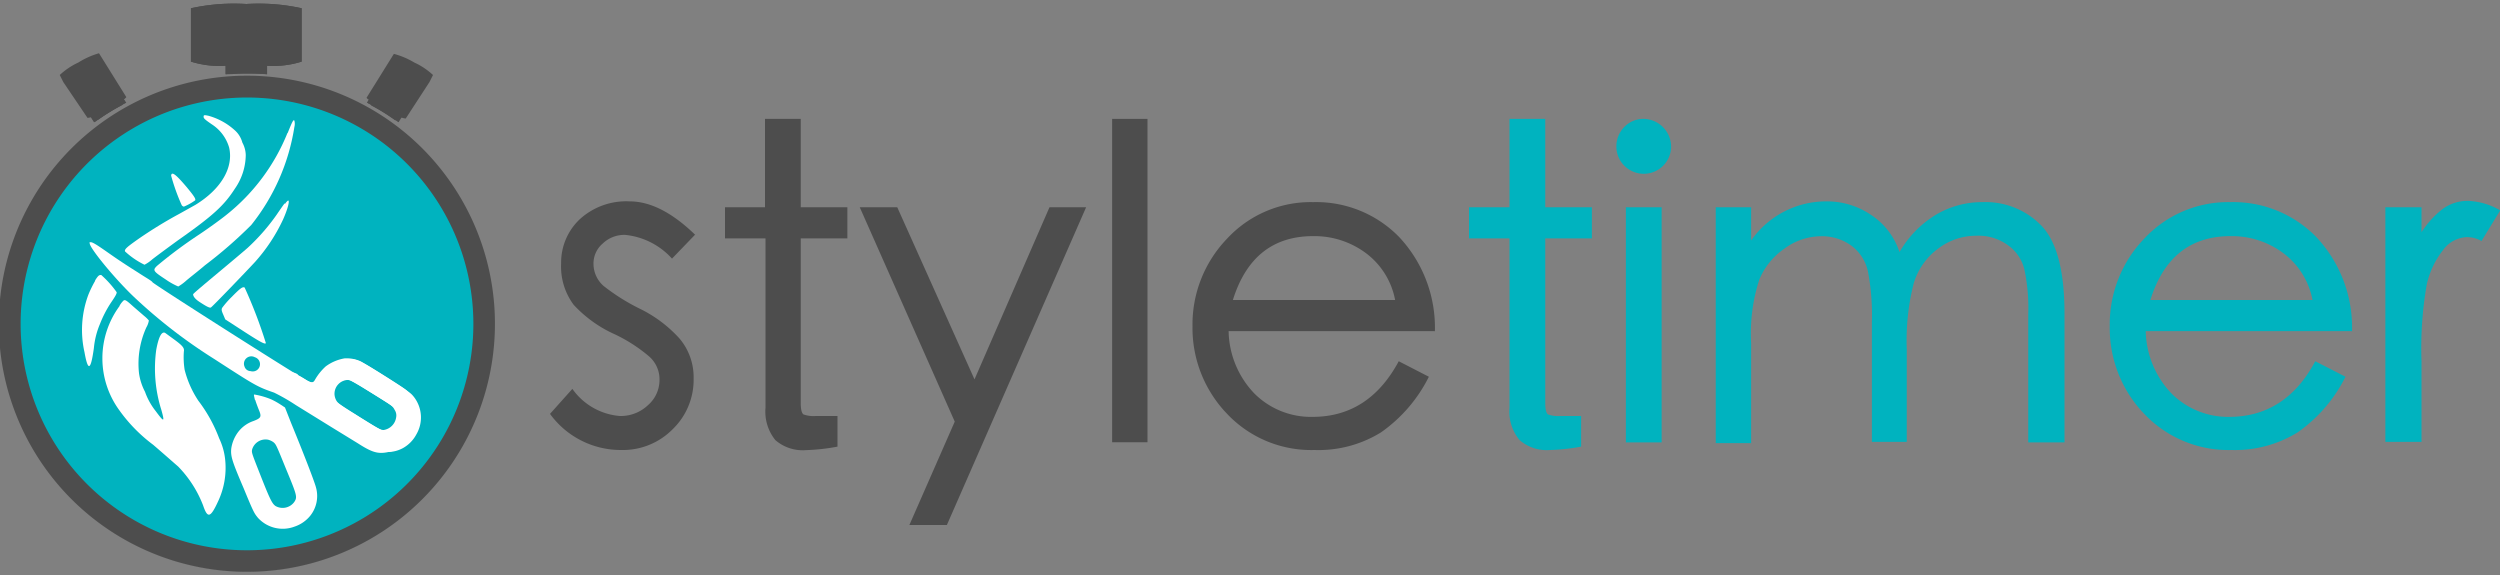 <svg id="Layer_1" data-name="Layer 1" xmlns="http://www.w3.org/2000/svg" viewBox="0 0 200 46"><rect x="0" y="0" width="200" height="46" fill="#808080" stroke="none"/><defs><style>.cls-1{fill:#fff;}.cls-2{fill:#333;}.cls-3,.cls-4{fill:#4d4d4d;}.cls-4{fill-rule:evenodd;}.cls-5{fill:none;stroke:#4d4d4d;stroke-width:0.25px;}.cls-6{fill:#00b3bf;}</style></defs><title>Artboard 2</title><path class="cls-1" d="M39.43,25.91A19.72,19.72,0,1,1,19.71,6.2,19.71,19.71,0,0,1,39.43,25.91"/><path class="cls-1" d="M35.64,25.91A15.93,15.93,0,1,1,19.71,10,15.93,15.93,0,0,1,35.64,25.91"/><path class="cls-1" d="M39.47,26A19.72,19.72,0,1,1,19.75,6.25,19.72,19.72,0,0,1,39.47,26"/><path class="cls-1" d="M19.85,11.85a.3.3,0,0,1-.3-.31v-5a.3.3,0,1,1,.59,0v5a.3.3,0,0,1-.29.31"/><path class="cls-1" d="M19.85,45.29a.3.3,0,0,1-.3-.32v-5a.3.3,0,1,1,.59,0v5a.3.3,0,0,1-.29.32"/><path class="cls-1" d="M39,26.15H33.91c-.17,0-.31-.26-.31-.44s.14-.44.31-.44H39c.17,0,.31.27.31.44s-.14.44-.31.44"/><path class="cls-1" d="M5.52,26.15h-5c-.17,0-.31-.26-.31-.44s.14-.44.31-.44H5.52c.18,0,.32.27.32.44s-.14.44-.32.44"/><path class="cls-1" d="M11.73,13.15a.33.33,0,0,1-.28-.15l-2-3.28A.31.31,0,0,1,10,9.39l2,3.28a.32.32,0,0,1-.1.44.32.32,0,0,1-.16,0"/><path class="cls-1" d="M30,42.59a.31.31,0,0,1-.27-.15l-2-3.28a.31.31,0,0,1,.1-.43.32.32,0,0,1,.44.1l2,3.28a.31.31,0,0,1-.11.43.25.25,0,0,1-.16.05"/><path class="cls-1" d="M32.9,18.13a.32.32,0,0,1-.27-.15.31.31,0,0,1,.11-.43l3.27-2a.32.32,0,1,1,.34.54l-3.28,2a.35.35,0,0,1-.17,0"/><path class="cls-1" d="M3.46,36.36a.32.32,0,0,1-.27-.15.31.31,0,0,1,.11-.43l3.28-2a.3.3,0,0,1,.43.1.31.31,0,0,1-.1.43l-3.28,2a.26.26,0,0,1-.17,0"/><path class="cls-1" d="M6.39,18.73a.34.34,0,0,1-.16,0L2.87,16.81a.31.31,0,0,1-.12-.43.32.32,0,0,1,.43-.12l3.37,1.88a.33.33,0,0,1,.12.43.31.31,0,0,1-.28.16"/><path class="cls-1" d="M36.62,35.61a.28.28,0,0,1-.15,0L33.1,33.69a.31.31,0,0,1-.12-.43.32.32,0,0,1,.43-.12L36.77,35a.32.32,0,0,1,.13.43.31.31,0,0,1-.28.16"/><path class="cls-1" d="M27.32,12.8a.28.28,0,0,1-.15,0,.32.32,0,0,1-.13-.43L28.93,9a.32.32,0,0,1,.43-.12.32.32,0,0,1,.12.43L27.6,12.64a.33.33,0,0,1-.28.16"/><path class="cls-1" d="M10.44,43a.28.28,0,0,1-.15,0,.32.32,0,0,1-.13-.43l1.89-3.36a.31.31,0,0,1,.43-.13.32.32,0,0,1,.12.43l-1.88,3.37a.33.33,0,0,1-.28.16"/><path class="cls-1" d="M16.81,10.94a.12.12,0,0,1-.11-.09L16,7.07A.1.1,0,0,1,16,7a.09.09,0,0,1,.12.08l.76,3.78a.12.12,0,0,1-.08.13h0"/><path class="cls-1" d="M23.59,44.89a.1.1,0,0,1-.1-.09L22.73,41a.1.1,0,0,1,.09-.12.1.1,0,0,1,.12.08l.76,3.78a.11.11,0,0,1-.09.13h0"/><path class="cls-1" d="M34.91,23a.12.12,0,0,1-.11-.09.11.11,0,0,1,.09-.12L38.67,22a.11.11,0,0,1,.12.08.1.1,0,0,1-.08.13L34.93,23h0"/><path class="cls-1" d="M1,29.79a.1.1,0,0,1-.11-.08.12.12,0,0,1,.08-.13l3.79-.75a.1.1,0,0,1,.12.08.1.1,0,0,1-.08.12L1,29.79H1"/><path class="cls-1" d="M15.36,11.3a.11.11,0,0,1-.1-.08L14.14,7.53a.1.1,0,0,1,.07-.13.11.11,0,0,1,.13.07l1.12,3.69a.09.09,0,0,1-.07.13h0"/><path class="cls-1" d="M25.4,44.43a.09.09,0,0,1-.1-.07l-1.12-3.69a.1.1,0,0,1,.07-.13.1.1,0,0,1,.13.07L25.5,44.3c0,.06,0,.12-.07.13h0"/><path class="cls-1" d="M34.54,21.56a.12.12,0,0,1-.1-.07.11.11,0,0,1,.07-.13l3.69-1.12a.11.11,0,0,1,.14.07.12.12,0,0,1-.07.13l-3.69,1.12h0"/><path class="cls-1" d="M1.41,31.6a.1.1,0,0,1-.1-.07.09.09,0,0,1,.07-.13l3.69-1.12a.1.1,0,0,1,.13.07.11.11,0,0,1-.07.13L1.44,31.6h0"/><path class="cls-1" d="M18.31,10.55c-.06,0-.1,0-.11,0l-.38-3.8c0-.06,0-.09.1-.1a.13.13,0,0,1,.12.11l.37,3.77c0,.05,0,0-.09,0h0"/><path class="cls-1" d="M21.71,45.17a.11.11,0,0,1-.1-.09l-.38-3.85s0-.1.09-.11a.11.11,0,0,1,.12.1l.38,3.83a.12.12,0,0,1-.09.12h0"/><path class="cls-1" d="M35.13,24.39c-.06,0-.1,0-.11,0s0-.08.1-.08L39,23.9a.12.12,0,0,1,.11.11c0,.06,0,0-.09.06l-3.84.32h0"/><path class="cls-1" d="M.67,27.91a.1.1,0,0,1-.1-.09.09.09,0,0,1,.09-.11l3.84-.39a.11.11,0,0,1,0,.22l-3.84.37h0"/><path class="cls-1" d="M12.71,12.38a.11.11,0,0,1-.1-.06L10.83,8.9a.11.11,0,0,1,.05-.14.11.11,0,0,1,.14.05l1.78,3.42a.1.1,0,0,1,0,.14h0"/><path class="cls-1" d="M28.72,43.08a.12.12,0,0,1-.1,0l-1.78-3.42a.11.11,0,0,1,.05-.15.11.11,0,0,1,.14,0l1.78,3.42a.1.1,0,0,1,0,.14h-.05"/><path class="cls-1" d="M33.46,18.91a.1.1,0,0,1-.09-.06.1.1,0,0,1,0-.14l3.42-1.78A.11.11,0,0,1,37,17a.12.12,0,0,1,0,.15L33.51,18.9h0"/><path class="cls-1" d="M2.76,34.92a.09.09,0,0,1-.09-.06.1.1,0,0,1,0-.14l3.42-1.78a.1.1,0,0,1,.14,0,.1.1,0,0,1,0,.14L2.81,34.91H2.76"/><path class="cls-1" d="M14,11.79a.11.11,0,0,1-.1-.06L12.42,8.16A.1.1,0,0,1,12.48,8a.1.1,0,0,1,.13.06l1.47,3.56a.11.11,0,0,1-.06.14h0"/><path class="cls-1" d="M27.13,43.82a.09.09,0,0,1-.1-.07l-1.46-3.56a.1.1,0,0,1,.05-.14.11.11,0,0,1,.14.06l1.46,3.57a.1.1,0,0,1,0,.13h0"/><path class="cls-1" d="M34.05,20.18a.1.1,0,0,1,0-.2l3.57-1.47a.12.12,0,0,1,.14.06.1.1,0,0,1-.06.14l-3.57,1.46h0"/><path class="cls-1" d="M2,33.33a.1.1,0,0,1-.09-.07A.09.09,0,0,1,2,33.13l3.57-1.47a.11.11,0,0,1,.14.06.12.12,0,0,1-.06.14L2.06,33.32H2"/><path class="cls-1" d="M25.19,11.6h0a.11.11,0,0,1-.06-.14l1.35-3.61a.1.1,0,0,1,.13-.06.1.1,0,0,1,.07.13l-1.35,3.62a.11.11,0,0,1-.1.06"/><path class="cls-1" d="M13.11,44.05h0a.1.1,0,0,1-.06-.14l1.35-3.61a.1.1,0,0,1,.13-.07.12.12,0,0,1,.06.14L13.2,44a.09.09,0,0,1-.09.07"/><path class="cls-1" d="M37.85,32.74h0L34.2,31.38a.1.1,0,0,1-.06-.13.1.1,0,0,1,.13-.06l3.62,1.34a.11.11,0,0,1,.06.14.11.11,0,0,1-.1.07"/><path class="cls-1" d="M5.4,20.65h0L1.75,19.3a.11.11,0,1,1,.08-.2l3.61,1.35a.1.1,0,0,1,.06.13.09.09,0,0,1-.1.07"/><path class="cls-1" d="M23.77,11.15h0a.1.1,0,0,1-.07-.13l1-3.73a.1.1,0,1,1,.2.06l-1,3.73a.09.09,0,0,1-.1.07"/><path class="cls-1" d="M14.88,44.62h0a.11.11,0,0,1-.08-.13l1-3.73a.1.1,0,0,1,.13-.07.1.1,0,0,1,.08.12l-1,3.73a.1.1,0,0,1-.1.08"/><path class="cls-1" d="M38.42,31h0l-3.73-1a.11.11,0,0,1-.07-.13.11.11,0,0,1,.13-.08l3.72,1a.1.1,0,0,1,.08.12.11.11,0,0,1-.1.08"/><path class="cls-1" d="M5,22.07h0l-3.72-1A.11.11,0,0,1,1.12,21a.1.1,0,0,1,.13-.07l3.73,1a.09.09,0,0,1,.07.12.1.1,0,0,1-.1.08"/><path class="cls-1" d="M26.31,12.08l0,0a.1.1,0,0,1-.05-.13l1.63-3.5a.1.1,0,0,1,.14,0,.11.11,0,0,1,.05.14L26.41,12a.13.13,0,0,1-.1.06"/><path class="cls-1" d="M11.7,43.46h0a.12.12,0,0,1-.06-.15l1.63-3.49a.11.11,0,0,1,.14,0,.1.1,0,0,1,.05.14l-1.62,3.5a.12.12,0,0,1-.1.05"/><path class="cls-1" d="M37.26,34.14h0l-3.5-1.62a.11.11,0,0,1,0-.14.1.1,0,0,1,.14,0l3.5,1.62a.11.11,0,0,1,0,.14.11.11,0,0,1-.1.06"/><path class="cls-1" d="M5.88,19.53h0l-3.5-1.63a.11.11,0,0,1-.05-.14.11.11,0,0,1,.14-.05l3.5,1.63a.11.11,0,0,1,0,.14.1.1,0,0,1-.09.06"/><path class="cls-1" d="M21,10.55h0c-.06,0-.1,0-.1-.05l.28-3.81a.09.09,0,0,1,.11-.08.11.11,0,0,1,.1.12l-.28,3.79c0,.05-.05,0-.1,0"/><path class="cls-1" d="M18.42,45h0c-.06,0-.1.06-.1,0l.28-3.79c0-.06.06-.08.12-.07s.09.07.09.12L18.52,45c0,.06-.05,0-.1,0"/><path class="cls-1" d="M39,27.62h0l-3.84-.37c-.06,0-.1-.11-.1-.17a.13.13,0,0,1,.11-.12l3.85.27c.06,0,.1.14.1.2s-.06.19-.11.19"/><path class="cls-1" d="M4.48,25h0L.62,24.65a.12.12,0,0,1-.09-.13.1.1,0,0,1,.11-.1l3.85.27a.15.15,0,0,1,.09.15c0,.05,0,.13-.1.13"/><path class="cls-1" d="M22.34,10.85h0a.13.13,0,0,1-.09-.13l.64-3.8A.1.1,0,0,1,23,6.83a.1.1,0,0,1,.08.12l-.63,3.81a.11.11,0,0,1-.1.09"/><path class="cls-1" d="M16.67,45h0a.1.1,0,0,1-.09-.12l.63-3.81a.11.11,0,0,1,.21,0l-.63,3.8a.11.11,0,0,1-.11.1"/><path class="cls-1" d="M38.81,29.17h0L35,28.54a.11.11,0,0,1-.09-.12.11.11,0,0,1,.13-.09l3.8.63a.11.11,0,0,1,.09.12.12.12,0,0,1-.1.09"/><path class="cls-1" d="M4.65,23.51h0L.82,22.87a.12.12,0,0,1-.09-.12.1.1,0,0,1,.13-.08l3.8.62a.12.12,0,0,1,.09.13.11.11,0,0,1-.1.09"/><path class="cls-2" d="M31.41,15.9a.11.11,0,0,1-.08,0,.1.1,0,0,1,0-.15l2.91-2.54a.09.09,0,0,1,.14,0,.1.1,0,0,1,0,.15l-2.9,2.54-.07,0"/><path class="cls-1" d="M5.33,38.68a.12.12,0,0,1-.08,0,.1.1,0,0,1,0-.14L8.16,36a.11.11,0,1,1,.14.16L5.4,38.65l-.07,0"/><path class="cls-1" d="M32.48,40.52a.12.12,0,0,1-.08,0l-2.54-2.91a.1.1,0,0,1,0-.14.11.11,0,0,1,.15,0l2.54,2.91a.12.12,0,0,1,0,.15l-.07,0"/><path class="cls-1" d="M9.7,14.43a.11.11,0,0,1-.08,0L7.09,11.49a.1.1,0,0,1,0-.15.1.1,0,0,1,.14,0l2.54,2.9a.1.1,0,0,1,0,.15l-.07,0"/><path class="cls-1" d="M30.37,14.83l-.07,0a.11.11,0,0,1,0-.15l2.64-2.81a.11.11,0,0,1,.15,0,.1.1,0,0,1,0,.15L30.45,14.8a.11.11,0,0,1-.08,0"/><path class="cls-1" d="M6.62,40l-.07,0a.11.11,0,0,1,0-.15L9.19,37a.1.1,0,0,1,.15,0,.11.11,0,0,1,0,.15L6.7,40a.11.11,0,0,1-.08,0"/><path class="cls-1" d="M33.82,39.22l-.07,0-2.81-2.64a.11.11,0,0,1,0-.15.1.1,0,0,1,.14,0L33.89,39a.11.11,0,0,1,0,.15.11.11,0,0,1-.08,0"/><path class="cls-1" d="M8.63,15.47l-.07,0L5.75,12.8a.1.1,0,0,1,0-.15.09.09,0,0,1,.14,0L8.7,15.29a.11.11,0,0,1,0,.15.13.13,0,0,1-.08,0"/><path class="cls-1" d="M32.24,16.94a.11.11,0,0,1-.09,0,.11.11,0,0,1,0-.15l3.11-2.28a.11.11,0,0,1,.15,0,.1.1,0,0,1,0,.14L32.3,16.92l-.06,0"/><path class="cls-1" d="M4.29,37.38a.12.12,0,0,1-.08,0,.1.1,0,0,1,0-.15l3.11-2.28a.12.12,0,0,1,.15,0,.11.11,0,0,1,0,.15L4.35,37.36l-.06,0"/><path class="cls-1" d="M31.18,41.55a.1.1,0,0,1-.09,0L28.82,38.4a.1.1,0,0,1,0-.15.11.11,0,0,1,.15,0l2.27,3.11a.1.1,0,0,1,0,.15l-.06,0"/><path class="cls-1" d="M10.74,13.6a.09.09,0,0,1-.08,0L8.38,10.45a.12.12,0,0,1,0-.15.12.12,0,0,1,.15,0l2.28,3.12a.11.11,0,0,1,0,.15h-.06"/><path class="cls-1" d="M28.25,13.15l-.06,0a.1.1,0,0,1,0-.14l2.11-3.23a.11.11,0,0,1,.18.11L28.33,13.1a.1.1,0,0,1-.08.05"/><path class="cls-1" d="M9.28,42.12l0,0a.1.1,0,0,1,0-.14l2.12-3.23a.1.1,0,0,1,.14,0,.1.1,0,0,1,0,.14L9.37,42.07a.11.11,0,0,1-.09,0"/><path class="cls-1" d="M35.92,36.56l-.06,0-3.23-2.11a.11.11,0,0,1,0-.14.11.11,0,0,1,.15,0L36,36.37a.1.1,0,0,1,0,.14.11.11,0,0,1-.09.05"/><path class="cls-1" d="M7,17.59H6.89L3.67,15.46a.09.09,0,0,1,0-.14.1.1,0,0,1,.14,0L7,17.4a.11.11,0,0,1,0,.15.11.11,0,0,1-.09,0"/><path class="cls-1" d="M29.26,13.88l-.06,0a.09.09,0,0,1,0-.14l2.36-3.05a.11.11,0,0,1,.15,0,.1.1,0,0,1,0,.15l-2.37,3a.1.1,0,0,1-.08.05"/><path class="cls-1" d="M8,41.22l-.07,0a.11.11,0,0,1,0-.15l2.37-3a.1.1,0,0,1,.14,0,.1.1,0,0,1,0,.15l-2.36,3a.1.1,0,0,1-.08,0"/><path class="cls-1" d="M35,37.83l-.06,0L31.9,35.44a.12.12,0,0,1,0-.15.11.11,0,0,1,.15,0l3,2.37a.11.11,0,0,1-.07.19"/><path class="cls-1" d="M7.68,16.58l-.07,0L4.56,14.19a.1.1,0,0,1,0-.14.09.09,0,0,1,.14,0l3.05,2.36a.11.11,0,0,1,0,.15.09.09,0,0,1-.08,0"/><path class="cls-3" d="M39.47,25.91A19.72,19.72,0,1,0,19.75,45.62,19.71,19.71,0,0,0,39.47,25.91"/><path class="cls-1" d="M19.62,6.18a.29.29,0,0,0-.3.31v5a.3.3,0,1,0,.59,0v-5a.29.29,0,0,0-.29-.31"/><path class="cls-1" d="M19.62,39.61a.3.3,0,0,0-.3.32v5a.3.3,0,1,0,.59,0v-5a.3.3,0,0,0-.29-.32"/><path class="cls-1" d="M5.55,25.27h-5c-.18,0-.32.27-.32.44s.14.44.32.44h5c.18,0,.32-.26.32-.44s-.14-.44-.32-.44"/><path class="cls-1" d="M39,25.27H33.94c-.17,0-.32.27-.32.44s.15.44.32.44H39c.17,0,.31-.26.31-.44s-.14-.44-.31-.44"/><path class="cls-1" d="M29.77,9.24a.32.32,0,0,0-.27.15l-2,3.28a.33.33,0,0,0,.1.44A.32.32,0,0,0,28,13l2-3.28a.32.32,0,0,0-.1-.43.34.34,0,0,0-.17,0"/><path class="cls-1" d="M11.54,38.68a.32.32,0,0,0-.26.15l-2,3.28a.3.3,0,0,0,.1.43.31.31,0,0,0,.43-.1l2-3.28a.3.3,0,0,0-.1-.43.34.34,0,0,0-.17,0"/><path class="cls-1" d="M3.28,15.47a.34.34,0,0,0-.27.15.33.33,0,0,0,.11.44l3.28,2a.32.32,0,0,0,.33-.54l-3.28-2a.34.34,0,0,0-.17,0"/><path class="cls-1" d="M32.72,33.7a.32.32,0,0,0-.27.15.31.31,0,0,0,.11.43l3.28,2a.31.31,0,0,0,.33-.53l-3.28-2a.26.26,0,0,0-.17,0"/><path class="cls-1" d="M36.44,16.22a.42.42,0,0,0-.15,0l-3.37,1.88a.32.32,0,1,0,.31.55l3.37-1.88a.32.32,0,0,0,.12-.43.33.33,0,0,0-.28-.16"/><path class="cls-1" d="M6.21,33.1a.26.26,0,0,0-.15,0L2.69,35a.31.31,0,0,0-.12.43.3.3,0,0,0,.42.12l3.37-1.88a.32.32,0,0,0,.13-.43.33.33,0,0,0-.28-.16"/><path class="cls-1" d="M10.26,8.8a.28.28,0,0,0-.15,0,.31.31,0,0,0-.12.43l1.88,3.37a.31.31,0,0,0,.43.12.32.32,0,0,0,.12-.43L10.54,9a.33.33,0,0,0-.28-.16"/><path class="cls-1" d="M27.14,39a.42.42,0,0,0-.15,0,.31.31,0,0,0-.12.43l1.88,3.37a.3.3,0,0,0,.42.12.31.31,0,0,0,.13-.43L27.42,39.2a.32.32,0,0,0-.28-.17"/><path class="cls-1" d="M23.41,6.94a.12.12,0,0,0-.1.09l-.75,3.78a.1.1,0,0,0,.08.13.11.11,0,0,0,.12-.09l.76-3.78A.1.1,0,0,0,23.44,7h0"/><path class="cls-1" d="M16.63,40.9a.09.09,0,0,0-.1.08l-.76,3.78a.11.11,0,0,0,.08.13A.12.12,0,0,0,16,44.8L16.73,41a.1.1,0,0,0-.08-.12h0"/><path class="cls-1" d="M.77,22a.12.12,0,0,0-.1.08.11.11,0,0,0,.08.13L4.54,23a.09.09,0,0,0,.12-.08.11.11,0,0,0-.08-.12L.79,22h0"/><path class="cls-1" d="M34.73,28.82a.13.13,0,0,0-.11.09.1.1,0,0,0,.09.12l3.78.76a.11.11,0,0,0,0-.21l-3.78-.75h0"/><path class="cls-1" d="M25.22,7.4a.11.11,0,0,0-.1.07L24,11.16a.11.11,0,0,0,.07.13.09.09,0,0,0,.13-.07l1.12-3.69a.1.1,0,0,0-.07-.13h0"/><path class="cls-1" d="M15.18,40.54a.1.1,0,0,0-.1.07L14,44.3a.11.11,0,0,0,.21.06l1.11-3.69a.1.1,0,0,0-.07-.13h0"/><path class="cls-1" d="M1.23,20.23a.1.1,0,0,0-.1.08.1.1,0,0,0,.07.13l3.69,1.12A.11.11,0,0,0,5,21.49.1.1,0,0,0,5,21.36L1.26,20.24h0"/><path class="cls-1" d="M34.36,30.27a.09.09,0,0,0-.09.08.1.1,0,0,0,.07.13L38,31.6a.12.12,0,0,0,.13-.07.11.11,0,0,0-.07-.13L34.4,30.28h0"/><path class="cls-1" d="M21.54,6.66c-.06,0-.1,0-.11,0l-.38,3.79c0,.06,0,.09.1.1a.13.13,0,0,0,.11-.11l.38-3.76c0-.06,0,0-.09,0h0"/><path class="cls-1" d="M18.13,41.12a.11.11,0,0,0-.11.1l-.37,3.83a.1.1,0,0,0,.09.12.1.1,0,0,0,.11-.09l.39-3.85a.12.12,0,0,0-.1-.11h0"/><path class="cls-1" d="M.5,23.91c-.06,0-.1,0-.11,0s0,.08.09.09l3.84.36a.13.13,0,0,0,.12-.1c0-.06,0-.06-.1-.06L.51,23.91h0"/><path class="cls-1" d="M35,27.32a.11.11,0,0,0-.1.1.1.1,0,0,0,.09.12l3.84.37a.1.1,0,1,0,0-.2L35,27.33h0"/><path class="cls-1" d="M28.54,8.75a.11.11,0,0,0-.1.06l-1.78,3.42a.11.11,0,0,0,.19.09L28.63,8.9a.1.1,0,0,0,0-.14h-.05"/><path class="cls-1" d="M12.53,39.45a.1.1,0,0,0-.09.06l-1.79,3.42a.11.11,0,0,0,0,.14.1.1,0,0,0,.14,0l1.78-3.42a.11.11,0,0,0,0-.15h-.05"/><path class="cls-1" d="M2.58,16.92a.11.11,0,0,0-.09,0,.11.11,0,0,0,0,.15L6,18.9a.12.12,0,0,0,.15,0,.11.11,0,0,0,0-.14L2.63,16.93h0"/><path class="cls-1" d="M33.28,32.93a.1.1,0,0,0-.09,0,.1.1,0,0,0,.05.14l3.42,1.79a.11.11,0,1,0,.09-.19l-3.42-1.78h0"/><path class="cls-1" d="M27,8a.1.1,0,0,0-.1.07l-1.46,3.56a.11.11,0,0,0,.19.09L27,8.16A.1.1,0,0,0,27,8h0"/><path class="cls-1" d="M13.8,40a.12.12,0,0,0-.1.07l-1.46,3.57a.1.1,0,0,0,.06.13.09.09,0,0,0,.13-.06l1.47-3.56a.1.1,0,0,0-.06-.14h0"/><path class="cls-1" d="M1.84,18.51a.11.11,0,0,0-.1.06.11.11,0,0,0,.06.14l3.57,1.46a.11.11,0,0,0,.14-.06A.1.1,0,0,0,5.45,20L1.88,18.51h0"/><path class="cls-1" d="M33.87,31.65a.09.09,0,0,0-.09.07.11.11,0,0,0,0,.14l3.57,1.46a.11.11,0,0,0,.14-.06.1.1,0,0,0-.06-.13l-3.56-1.47h-.05"/><path class="cls-1" d="M12.93,7.78h0a.1.1,0,0,0-.06.13l1.34,3.62a.12.12,0,0,0,.14.06.11.11,0,0,0,.06-.14L13,7.85a.12.12,0,0,0-.1-.07"/><path class="cls-1" d="M25,40.23h0a.12.12,0,0,0-.07.14L26.26,44a.11.11,0,0,0,.14.07.12.12,0,0,0,.06-.14L25.11,40.3a.1.1,0,0,0-.1-.07"/><path class="cls-1" d="M5.23,31.18h0L1.58,32.53a.11.11,0,0,0-.07.14.11.11,0,0,0,.14.06l3.61-1.35a.1.1,0,0,0,.07-.13.12.12,0,0,0-.1-.07"/><path class="cls-1" d="M37.67,19.1h0L34,20.45a.1.1,0,0,0-.06.13.12.12,0,0,0,.14.07l3.61-1.35a.11.11,0,0,0,.06-.14.09.09,0,0,0-.1-.06"/><path class="cls-1" d="M14.71,7.21h0a.11.11,0,0,0-.08.13l1,3.72a.11.11,0,0,0,.13.08.09.09,0,0,0,.07-.13l-1-3.73a.09.09,0,0,0-.09-.08"/><path class="cls-1" d="M23.59,40.68h0a.1.1,0,0,0-.08.12l1,3.73a.11.11,0,0,0,.13.08.12.12,0,0,0,.08-.13l-1-3.73a.12.12,0,0,0-.11-.08"/><path class="cls-1" d="M4.78,29.76h0L1,30.76a.1.1,0,0,0-.08.12.12.12,0,0,0,.13.08L4.8,30a.12.12,0,0,0,.08-.13.11.11,0,0,0-.1-.08"/><path class="cls-1" d="M38.24,20.87h0l-3.73,1a.12.12,0,0,0-.07.13.11.11,0,0,0,.13.08l3.73-1a.11.11,0,0,0,.07-.13.1.1,0,0,0-.1-.08"/><path class="cls-1" d="M11.52,8.37h0a.09.09,0,0,0-.05.14L13.05,12a.11.11,0,0,0,.15.05.09.09,0,0,0,0-.13l-1.62-3.5a.11.11,0,0,0-.1-.06"/><path class="cls-1" d="M26.14,39.76h-.05a.1.1,0,0,0-.05.14l1.63,3.5a.11.11,0,0,0,.19-.1l-1.63-3.49a.09.09,0,0,0-.09-.06"/><path class="cls-1" d="M5.7,32.3l0,0-3.5,1.62a.1.1,0,0,0,0,.14.09.09,0,0,0,.13.05l3.5-1.62a.11.11,0,0,0,0-.15.13.13,0,0,0-.09-.06"/><path class="cls-1" d="M37.09,17.69H37l-3.49,1.63a.1.1,0,0,0,0,.14.1.1,0,0,0,.13.05l3.5-1.63a.1.1,0,0,0,0-.14.1.1,0,0,0-.09-.06"/><path class="cls-1" d="M18.24,6.61h0c-.06,0-.1,0-.1,0l.28,3.82c0,.06.06.08.12.08a.1.1,0,0,0,.09-.12l-.28-3.79c0-.06-.05,0-.1,0"/><path class="cls-1" d="M20.77,41.16h0c-.06,0-.1-.06-.1,0L20.94,45c0,.06.06.07.12.06a.11.11,0,0,0,.1-.12l-.29-3.74c0-.06-.05,0-.1,0"/><path class="cls-1" d="M4.3,27h0l-3.85.38s-.09.1-.09.16.05.13.11.12l3.85-.27c.06,0,.1-.14.1-.2s0-.19-.11-.19"/><path class="cls-1" d="M38.83,24.42h0L35,24.74a.11.11,0,0,0-.1.13A.1.1,0,0,0,35,25l3.85-.27c.06,0,.1-.09.1-.15s0-.13-.11-.13"/><path class="cls-1" d="M16.49,6.83h0a.1.1,0,0,0-.09.12L17,10.76a.12.12,0,0,0,.12.09.12.12,0,0,0,.09-.13l-.63-3.8a.12.12,0,0,0-.11-.09"/><path class="cls-1" d="M22.16,41h0a.09.09,0,0,0-.08.12l.63,3.8a.1.1,0,0,0,.12.09.09.09,0,0,0,.08-.12l-.63-3.81a.09.09,0,0,0-.1-.08"/><path class="cls-1" d="M4.47,28.33h0L.64,29a.11.11,0,0,0-.08.12.1.1,0,0,0,.12.09l3.81-.63a.11.11,0,0,0,.08-.12.11.11,0,0,0-.1-.09"/><path class="cls-1" d="M38.63,22.67h0l-3.81.62a.13.13,0,0,0-.09.13.11.11,0,0,0,.13.08l3.8-.63a.1.1,0,0,0,.09-.12.1.1,0,0,0-.1-.08"/><path class="cls-1" d="M5.15,13.15a.09.09,0,0,0-.08,0,.11.11,0,0,0,0,.15L8,15.88a.12.12,0,0,0,.15,0,.11.11,0,0,0,0-.15l-2.9-2.54-.07,0"/><path class="cls-1" d="M31.23,35.93a.09.09,0,0,0-.08,0,.11.11,0,0,0,0,.15l2.9,2.53a.1.1,0,0,0,.15,0,.09.09,0,0,0,0-.14L31.3,36l-.07,0"/><path class="cls-1" d="M9.52,37.4a.09.09,0,0,0-.07,0L6.91,40.34a.1.1,0,0,0,0,.15.11.11,0,0,0,.14,0L9.6,37.57a.09.09,0,0,0,0-.14l-.07,0"/><path class="cls-1" d="M32.3,11.32a.09.09,0,0,0-.08,0l-2.54,2.9a.11.11,0,0,0,.16.14l2.54-2.91a.11.11,0,0,0,0-.15l-.07,0"/><path class="cls-1" d="M6.44,11.81l-.07,0a.11.11,0,0,0,0,.15L9,14.8a.11.11,0,0,0,.16-.15L6.52,11.84a.11.11,0,0,0-.08,0"/><path class="cls-1" d="M30.2,37l-.07,0a.1.1,0,0,0,0,.15L32.77,40a.1.1,0,0,0,.14,0,.1.1,0,0,0,0-.15L30.27,37a.11.11,0,0,0-.07,0"/><path class="cls-1" d="M8.45,36.37l-.07,0L5.57,39a.11.11,0,0,0,.15.15l2.8-2.64a.1.1,0,0,0,0-.15.11.11,0,0,0-.08,0"/><path class="cls-1" d="M33.64,12.61l-.07,0-2.81,2.65a.11.11,0,0,0,.15.15l2.81-2.64a.11.11,0,0,0,0-.15.09.09,0,0,0-.08,0"/><path class="cls-1" d="M4.11,14.45A.1.1,0,0,0,4,14.5a.09.09,0,0,0,0,.14l3.11,2.28a.11.11,0,0,0,.15,0,.12.12,0,0,0,0-.15L4.17,14.47l-.06,0"/><path class="cls-1" d="M32.06,34.89a.12.12,0,0,0-.08,0,.1.1,0,0,0,0,.15l3.11,2.28a.12.12,0,0,0,.15,0,.11.11,0,0,0,0-.15l-3.12-2.28-.06,0"/><path class="cls-1" d="M10.56,38.23a.09.09,0,0,0-.08,0L8.2,41.38a.12.12,0,0,0,0,.15.1.1,0,0,0,.15,0l2.28-3.11a.11.11,0,0,0,0-.15l-.06,0"/><path class="cls-1" d="M31,10.28a.09.09,0,0,0-.08,0l-2.28,3.12a.1.1,0,1,0,.17.12l2.27-3.11a.1.1,0,0,0,0-.15l-.06,0"/><path class="cls-1" d="M9.1,9.71,9,9.73a.11.11,0,0,0,0,.14l2.11,3.23a.1.1,0,0,0,.14,0,.09.09,0,0,0,0-.14L9.19,9.76a.11.11,0,0,0-.09,0"/><path class="cls-1" d="M28.07,38.68l-.06,0a.1.1,0,0,0,0,.14l2.11,3.23a.1.1,0,0,0,.15,0,.1.1,0,0,0,0-.14l-2.11-3.23a.12.12,0,0,0-.09,0"/><path class="cls-1" d="M6.77,34.24H6.71L3.49,36.37a.1.1,0,0,0,0,.14.11.11,0,0,0,.15,0l3.23-2.11a.1.1,0,0,0,0-.14.1.1,0,0,0-.09,0"/><path class="cls-1" d="M35.74,15.27l-.06,0L32.46,17.4a.1.1,0,0,0,0,.15.1.1,0,0,0,.14,0l3.23-2.12a.1.1,0,0,0,0-.14.11.11,0,0,0-.09-.05"/><path class="cls-1" d="M7.83,10.62l-.06,0a.11.11,0,0,0,0,.15l2.37,3a.1.1,0,0,0,.15,0,.11.11,0,0,0,0-.14L7.92,10.66a.1.1,0,0,0-.09,0"/><path class="cls-1" d="M29.08,38,29,38a.11.11,0,0,0,0,.15l2.37,3a.09.09,0,0,0,.14,0,.1.1,0,0,0,0-.15l-2.36-3a.1.1,0,0,0-.09,0"/><path class="cls-1" d="M7.5,35.25l-.07,0-3,2.36a.1.1,0,0,0,0,.15.11.11,0,0,0,.15,0l3-2.37a.11.11,0,0,0,0-.15.09.09,0,0,0-.08,0"/><path class="cls-1" d="M34.84,14l-.07,0-3.05,2.36a.11.11,0,0,0,0,.15.09.09,0,0,0,.14,0l3-2.37a.1.1,0,0,0,0-.14.1.1,0,0,0-.08-.05"/><path class="cls-4" d="M8.52,6.7c-1.07.57-.72-1.7-2.36,0L6,6l.35.27L7.7,7.1,7,6.8l.64,1.27s-.82,1.46-.36,1.25l.29.46a19.07,19.07,0,0,1,2.53-1.56l-.19-.3c.42-.27-1.63-.65-1.65-.7L7.65,6,9.12,7.56a2.83,2.83,0,0,0-2.3.07ZM19.71.32a16,16,0,0,1,4.41.34h0V4.93a7.6,7.6,0,0,1-2.77.33v.68q-.83-.06-1.65-.06c-.56,0-1.11,0-1.66.06V5.26a7.6,7.6,0,0,1-2.77-.33V.66h0A16.06,16.06,0,0,1,19.71.32Zm0,9.88c-8.31,0-15,6.23-15,13.92S11.4,38,19.71,38s15-6.23,15-13.91S28,10.2,19.71,10.2Zm0-3.25C30,7,38.26,14.64,38.26,24.12S30,41.28,19.71,41.28,1.15,33.6,1.15,24.12,9.46,7,19.71,7ZM7.3,24.12a1,1,0,0,1-2,0,1,1,0,0,1,1-.94,1,1,0,0,1,1,.94Zm26.85,0a1,1,0,1,1-1-.94,1,1,0,0,1,1,.94ZM19.71,35.6a.94.94,0,1,1-1,.94,1,1,0,0,1,1-.94Zm0-24.85a.94.94,0,1,1-1,.94,1,1,0,0,1,1-.94Zm-6.64,2.73a.63.63,0,0,1-.8-.2.53.53,0,0,1,.21-.74.61.61,0,0,1,.8.2.52.52,0,0,1-.21.74ZM26.93,35.69a.61.61,0,0,1-.8-.2.51.51,0,0,1,.22-.73.61.61,0,0,1,.79.19.52.52,0,0,1-.21.74ZM8.2,18a.6.6,0,0,1-.79.2.52.52,0,0,1-.21-.74A.59.59,0,0,1,8,17.24.51.51,0,0,1,8.2,18Zm24,12.83a.62.62,0,0,1-.8.2.52.52,0,0,1-.21-.74.6.6,0,0,1,.79-.2.52.52,0,0,1,.22.74Zm-24-.54A.52.52,0,0,1,8,31a.61.61,0,0,1-.79-.2.52.52,0,0,1,.21-.74.6.6,0,0,1,.79.2Zm24-12.83a.52.52,0,0,1-.22.74.6.6,0,0,1-.79-.2.51.51,0,0,1,.21-.73.61.61,0,0,1,.8.19ZM13.07,34.76a.51.51,0,0,1,.21.73.61.61,0,0,1-.8.2.53.53,0,0,1-.21-.74.62.62,0,0,1,.8-.19ZM26.93,12.54a.52.52,0,0,1,.21.74.62.62,0,0,1-.79.2.52.52,0,0,1-.22-.74.61.61,0,0,1,.8-.2ZM16,12a.39.39,0,0,1-.3-.48.42.42,0,0,1,.52-.27.38.38,0,0,1,.29.47A.42.42,0,0,1,16,12ZM23.23,37a.39.39,0,0,1-.3-.48.43.43,0,0,1,.51-.28.39.39,0,0,1,.3.48.43.43,0,0,1-.51.28ZM9.9,15.32A.43.43,0,0,1,9.38,15a.39.39,0,0,1,.3-.48.43.43,0,0,1,.52.28.39.39,0,0,1-.3.48ZM29.73,33.67a.39.39,0,0,0,.3-.48.43.43,0,0,0-.52-.28.4.4,0,0,0-.3.48.44.44,0,0,0,.52.28ZM6.46,21a.46.46,0,0,1-.6,0,.38.38,0,0,1,0-.55.46.46,0,0,1,.6,0,.38.38,0,0,1,0,.55Zm27.09,6.72a.46.46,0,0,1-.6,0,.38.38,0,0,1,0-.55.43.43,0,0,1,.6,0,.36.36,0,0,1,0,.55Zm-27-.17a.43.43,0,0,1-.52.27.39.39,0,0,1-.3-.48.42.42,0,0,1,.52-.27.39.39,0,0,1,.3.48Zm27.09-6.72a.42.42,0,0,1-.52.27.38.38,0,0,1-.3-.47.43.43,0,0,1,.52-.28.39.39,0,0,1,.3.48ZM10.2,33.19a.39.39,0,0,1-.3.48.43.43,0,0,1-.52-.28.39.39,0,0,1,.3-.48.43.43,0,0,1,.52.28ZM30,14.84a.39.39,0,0,1-.3.48.44.44,0,0,1-.52-.28.4.4,0,0,1,.3-.48.43.43,0,0,1,.52.28ZM16.38,36.37a.39.39,0,0,1,0,.56.46.46,0,0,1-.6,0,.37.37,0,0,1,0-.56.46.46,0,0,1,.6,0Zm7.25-25.06a.36.36,0,0,1,0,.55.44.44,0,0,1-.59,0,.36.36,0,0,1,0-.55.42.42,0,0,1,.59,0Zm-3.92,14.2a1.4,1.4,0,0,0,1.38-1.93,1.34,1.34,0,0,0-.56-.62,1.31,1.31,0,0,0-.55-.21,1.65,1.65,0,0,0-.9.1,1.39,1.39,0,0,0-.88,1.27,1.46,1.46,0,0,0,1.51,1.39Zm.62-3.18a2.16,2.16,0,0,1,.83.48l9-4.11,0,.07L21.73,24v.14a2,2,0,0,1-2,1.87,2.27,2.27,0,0,1-.88-.18l-5.08,8.13-.41-.23,5.08-8.14a1.84,1.84,0,0,1-.74-1.45,1.89,1.89,0,0,1,1.41-1.79l.58-5.54h.07ZM31.89,9.78l.27-1.93c.16-1.69.15-.64.18-.69l.7-1-1.11.14c-3.77,1.17,1.31.21.24-.37s.37.29.23.33L32,5.73,31.1,7.82s-2-.17-1.55.1l-.18.3a19.63,19.63,0,0,1,2.52,1.56"/><path class="cls-4" d="M32.3,6.68c1.07.57-3,2.35.16.43l-.7-.49.93-.26L33,6.7l-1.09-.6.27,1.21c0,.05.45,2.22,0,2l-.29.46a19.07,19.07,0,0,0-2.53-1.56l.19-.3c-.42-.27,1.75.46,1.78.41l.94-1L32,5.73c.13-.05-.48-.42.59.16ZM19.71.32a16.06,16.06,0,0,0-4.42.34h0V4.93a7.6,7.6,0,0,0,2.77.33v.68c.55,0,1.1-.06,1.66-.06s1.1,0,1.65.06V5.26a7.6,7.6,0,0,0,2.77-.33V.66h0A16,16,0,0,0,19.71.32Zm0,9.88c8.3,0,15,6.23,15,13.92S28,38,19.71,38s-15-6.23-15-13.91,6.73-13.92,15-13.92Zm0-3.25C9.46,7,1.15,14.64,1.15,24.12S9.46,41.28,19.71,41.28,38.26,33.6,38.26,24.12,30,7,19.71,7ZM32.12,24.12a1,1,0,1,0,1-.94,1,1,0,0,0-1,.94Zm-26.86,0a1,1,0,0,0,2,0,1,1,0,0,0-1-.94,1,1,0,0,0-1,.94ZM19.71,35.6a.94.94,0,1,0,1,.94,1,1,0,0,0-1-.94Zm0-24.85a.94.94,0,1,0,1,.94,1,1,0,0,0-1-.94Zm6.64,2.73a.62.62,0,0,0,.79-.2.52.52,0,0,0-.21-.74.61.61,0,0,0-.8.2.52.52,0,0,0,.22.74ZM12.48,35.69a.61.61,0,0,0,.8-.2.51.51,0,0,0-.21-.73.62.62,0,0,0-.8.19.53.53,0,0,0,.21.74ZM31.21,18a.6.6,0,0,0,.79.2.52.52,0,0,0,.22-.74.61.61,0,0,0-.8-.19.51.51,0,0,0-.21.73ZM7.2,30.8A.61.61,0,0,0,8,31a.52.52,0,0,0,.21-.74.6.6,0,0,0-.79-.2.51.51,0,0,0-.21.74Zm24-.54a.52.52,0,0,0,.21.74.62.62,0,0,0,.8-.2.52.52,0,0,0-.22-.74.6.6,0,0,0-.79.2ZM7.2,17.43a.51.51,0,0,0,.21.74A.6.6,0,0,0,8.2,18,.51.51,0,0,0,8,17.24a.59.59,0,0,0-.79.19ZM26.35,34.76a.51.51,0,0,0-.22.73.61.61,0,0,0,.8.2.52.52,0,0,0,.21-.74.61.61,0,0,0-.79-.19ZM12.48,12.54a.53.53,0,0,0-.21.74.63.63,0,0,0,.8.2.52.52,0,0,0,.21-.74.61.61,0,0,0-.8-.2Zm11-.58a.39.39,0,0,0,.3-.48.41.41,0,0,0-.51-.27.38.38,0,0,0-.3.47.42.42,0,0,0,.51.28ZM16.18,37a.39.39,0,0,0,.3-.48.43.43,0,0,0-.51-.28.39.39,0,0,0-.3.48.43.43,0,0,0,.51.28ZM29.51,15.32A.43.43,0,0,0,30,15a.39.39,0,0,0-.3-.48.44.44,0,0,0-.52.28.4.4,0,0,0,.3.48ZM9.68,33.67a.39.39,0,0,1-.3-.48.43.43,0,0,1,.52-.28.4.4,0,0,1,.3.48.43.43,0,0,1-.52.28ZM33,21a.46.46,0,0,0,.6,0,.36.36,0,0,0,0-.55.46.46,0,0,0-.6,0A.38.38,0,0,0,33,21ZM5.86,27.75a.46.46,0,0,0,.6,0,.38.38,0,0,0,0-.55.43.43,0,0,0-.6,0,.38.38,0,0,0,0,.55Zm27-.17a.44.44,0,0,0,.52.27.38.38,0,0,0,.3-.48.42.42,0,0,0-.52-.27.39.39,0,0,0-.3.48ZM5.75,20.86a.42.42,0,0,0,.52.27.38.38,0,0,0,.3-.47.43.43,0,0,0-.52-.28.4.4,0,0,0-.3.48ZM29.21,33.19a.4.4,0,0,0,.3.48.43.43,0,0,0,.52-.28.39.39,0,0,0-.3-.48.44.44,0,0,0-.52.28ZM9.38,14.84a.39.39,0,0,0,.3.48A.43.43,0,0,0,10.2,15a.4.4,0,0,0-.3-.48.43.43,0,0,0-.52.28ZM23,36.37a.39.39,0,0,0,0,.56.46.46,0,0,0,.6,0,.37.37,0,0,0,0-.56.46.46,0,0,0-.6,0ZM15.78,11.31a.36.36,0,0,0,0,.55.46.46,0,0,0,.6,0,.38.38,0,0,0,0-.55.43.43,0,0,0-.6,0Zm3.93,14.2a1.4,1.4,0,0,1-1.39-1.93,1.34,1.34,0,0,1,.56-.62,1.37,1.37,0,0,1,.55-.21,1.64,1.64,0,0,1,.9.1,1.39,1.39,0,0,1,.88,1.27,1.46,1.46,0,0,1-1.5,1.39Zm-.63-3.18a2.16,2.16,0,0,0-.83.48l-9-4.11,0,.07L17.68,24v.14a2,2,0,0,0,2,1.87,2.34,2.34,0,0,0,.88-.18l5.07,8.13.41-.23L21,25.57a1.84,1.84,0,0,0,.74-1.45,1.9,1.9,0,0,0-1.4-1.79l-.59-5.54h-.07ZM7.52,9.78l-.29-.46c-.46.21,1-2.07,1-2.12L6.5,6.58,7,6.83c1.2.37-.68.44.39-.13s-.28,1.39-.06-.63l.28-.22L8.5,7.3c0,.06,1.78.35,1.36.62l.18.3A19.63,19.63,0,0,0,7.52,9.78"/><path class="cls-4" d="M6.27,5a5.67,5.67,0,0,0-1.49,1h0l.28.56L7,9.43s.26,0,.61-.2l.22.36a16.26,16.26,0,0,1,2-1.21L9.6,8.15c.33-.21.52-.35.5-.39L7.92,4.26h0A6.4,6.4,0,0,0,6.27,5ZM17.19,2.29a12,12,0,0,1,3.4.27h0V5.85c0,.11-.7-1.54-2-1.5l1-.8c-.42,0,2.79-1.29.11,1.16-.31.29.59-1,.17-.91l-.18.73c-1.25,0,0-2.24-.08-2.23l-3.14.58.6.16,2.72,1.08C20,4,15.39,2.29,17.19,2.29Zm0,7.62c-6.4,0-11.6,4.8-11.6,10.73s5.2,10.73,11.6,10.73,11.6-4.8,11.6-10.73S23.6,9.91,17.19,9.91Zm0-2.51c7.9,0,14.31,5.93,14.31,13.24S25.09,33.88,17.19,33.88,2.89,28,2.89,20.64,9.29,7.4,17.19,7.4ZM7.62,20.64a.79.79,0,1,1-.78-.73.76.76,0,0,1,.78.73Zm20.71,0a.76.76,0,0,1-.78.73.73.73,0,1,1,0-1.46.76.76,0,0,1,.78.73ZM17.19,29.5a.73.73,0,1,1-.78.72.75.75,0,0,1,.78-.72Zm0-19.17a.73.73,0,1,1-.78.73.76.76,0,0,1,.78-.73Zm-5.12,2.1a.46.46,0,0,1-.61-.15.4.4,0,0,1,.16-.57.48.48,0,0,1,.62.16.39.39,0,0,1-.17.56ZM22.76,29.57a.46.46,0,0,1-.61-.16.39.39,0,0,1,.17-.56.46.46,0,0,1,.61.15.4.4,0,0,1-.17.57ZM8.32,15.9a.46.46,0,0,1-.61.15.4.4,0,0,1-.17-.56.48.48,0,0,1,.62-.16.4.4,0,0,1,.16.57Zm18.52,9.9a.47.47,0,0,1-.61.15.4.4,0,0,1-.17-.57.47.47,0,0,1,.62-.15.4.4,0,0,1,.16.57ZM8.32,25.38a.4.4,0,0,1-.16.57.48.48,0,0,1-.62-.15.41.41,0,0,1,.17-.57.46.46,0,0,1,.61.15Zm18.52-9.89a.39.39,0,0,1-.16.56.47.47,0,0,1-.62-.15.4.4,0,0,1,.17-.57.47.47,0,0,1,.61.16ZM12.07,28.85a.39.39,0,0,1,.17.56.47.47,0,0,1-.62.16.4.4,0,0,1-.16-.57.46.46,0,0,1,.61-.15ZM22.76,11.71a.4.4,0,0,1,.17.57.46.46,0,0,1-.61.15.39.39,0,0,1-.17-.56.47.47,0,0,1,.61-.16Zm-8.45-.44a.3.3,0,0,1-.23-.37.34.34,0,0,1,.4-.22.3.3,0,0,1,.23.37.34.34,0,0,1-.4.22Zm5.6,19.33a.3.3,0,0,1-.23-.37.31.31,0,0,1,.39-.21.3.3,0,0,1,.24.37.35.35,0,0,1-.4.21ZM9.63,13.86a.33.33,0,0,1-.4-.22.31.31,0,0,1,.23-.37.34.34,0,0,1,.4.22.3.3,0,0,1-.23.37ZM24.93,28a.3.3,0,0,0,.22-.37.31.31,0,0,0-.39-.21.3.3,0,0,0-.24.37.34.34,0,0,0,.41.21ZM7,18.26a.34.34,0,0,1-.46,0,.27.27,0,0,1,0-.42.34.34,0,0,1,.46,0,.29.29,0,0,1,0,.42Zm20.89,5.18a.34.34,0,0,1-.46,0,.27.27,0,0,1,0-.42.34.34,0,0,1,.46,0,.27.27,0,0,1,0,.42ZM7.06,23.31a.32.32,0,0,1-.4.21.31.31,0,0,1-.23-.37.34.34,0,0,1,.4-.21.3.3,0,0,1,.23.37ZM28,18.13a.32.32,0,0,1-.39.21.31.31,0,0,1-.24-.37.34.34,0,0,1,.4-.21.29.29,0,0,1,.23.37ZM9.86,27.64a.3.3,0,0,1-.23.37.34.34,0,0,1-.4-.21.3.3,0,0,1,.23-.37.32.32,0,0,1,.4.21ZM25.15,13.49a.3.3,0,0,1-.22.37.34.34,0,0,1-.41-.22.31.31,0,0,1,.24-.37.33.33,0,0,1,.39.22ZM14.62,30.09a.29.29,0,0,1,0,.43.34.34,0,0,1-.46,0,.3.3,0,0,1,0-.43.36.36,0,0,1,.46,0Zm5.6-19.33a.29.29,0,0,1,0,.43.34.34,0,0,1-.46,0,.3.3,0,0,1,0-.43.36.36,0,0,1,.46,0Zm-3,11a1.08,1.08,0,0,0,1.07-1.48,1,1,0,0,0-.43-.48,1.18,1.18,0,0,0-.42-.16,1.29,1.29,0,0,0-.7.07,1.09,1.09,0,0,0-.68,1,1.12,1.12,0,0,0,1.16,1.07Zm.48-2.44a1.46,1.46,0,0,1,.64.37l6.93-3.17,0,0-6.52,4v.1a1.5,1.5,0,0,1-1.56,1.45,1.72,1.72,0,0,1-.68-.14L12.6,28.21,12.28,28l3.92-6.28a1.41,1.41,0,0,1-.57-1.12,1.45,1.45,0,0,1,1.08-1.37L17.16,15h.06Zm8.92-9.69.22-.35c.36.16.59.24.62.2l.47-1.07-.45-.08c-2,2.3.22.12-.61-.32s-.84-.65-.94-.61l-.41.15-1.2.26s.17.18.5.39l-.15.23a15.9,15.9,0,0,1,1.95,1.2"/><path class="cls-4" d="M33.14,5a5.62,5.62,0,0,1,1.5,1h0l-.28.56-1.9,2.92s-.26,0-.61-.2l-.22.36a15.5,15.5,0,0,0-1.95-1.21l.15-.23c-.33-.21-.53-.35-.5-.39l2.18-3.5h0A6.25,6.25,0,0,1,33.14,5ZM22.22,2.29a12,12,0,0,0-3.4.27h0V5.85c0,.11.7-1.54,2-1.5l-1-.8c.42,0-2.79-1.29-.11,1.16.32.29-.58-1-.16-.91l.18.73c1.25,0,0-2.24.08-2.23l3.13.58-.6.16L19.54,4.12C19.41,4,24,2.29,22.22,2.29Zm0,7.62c6.41,0,11.6,4.8,11.6,10.73s-5.19,10.73-11.6,10.73-11.6-4.8-11.6-10.73S15.81,9.91,22.22,9.91Zm0-2.51c-7.9,0-14.31,5.93-14.31,13.24s6.41,13.24,14.31,13.24S36.53,28,36.53,20.64,30.12,7.4,22.22,7.4Zm9.57,13.24a.79.79,0,1,0,.79-.73.76.76,0,0,0-.79.73Zm-20.71,0a.79.79,0,1,0,.79-.73.76.76,0,0,0-.79.73ZM22.22,29.5a.73.73,0,1,0,0,1.45.73.73,0,1,0,0-1.45Zm0-19.17a.73.73,0,1,0,0,1.46.73.73,0,1,0,0-1.46Zm5.12,2.1a.47.47,0,0,0,.62-.15.4.4,0,0,0-.17-.57.47.47,0,0,0-.61.16.39.39,0,0,0,.16.56ZM16.65,29.57a.46.46,0,0,0,.61-.16.38.38,0,0,0-.16-.56.46.46,0,0,0-.61.15.4.4,0,0,0,.16.57ZM31.09,15.9a.47.47,0,0,0,.62.15.4.4,0,0,0,.16-.56.48.48,0,0,0-.62-.16.41.41,0,0,0-.16.57ZM12.57,25.8a.48.48,0,0,0,.62.15.41.41,0,0,0,.16-.57.46.46,0,0,0-.61-.15.4.4,0,0,0-.17.57Zm18.52-.42a.41.41,0,0,0,.16.57.48.48,0,0,0,.62-.15.41.41,0,0,0-.16-.57.47.47,0,0,0-.62.15ZM12.57,15.49a.39.39,0,0,0,.17.56.46.46,0,0,0,.61-.15.41.41,0,0,0-.16-.57.48.48,0,0,0-.62.16ZM27.34,28.85a.39.39,0,0,0-.16.56.46.46,0,0,0,.61.16A.4.4,0,0,0,28,29a.47.47,0,0,0-.62-.15ZM16.65,11.71a.4.4,0,0,0-.16.57.46.46,0,0,0,.61.15.38.38,0,0,0,.16-.56.47.47,0,0,0-.61-.16Zm8.46-.44a.3.3,0,0,0,.22-.37.33.33,0,0,0-.39-.22.3.3,0,0,0-.23.37.33.33,0,0,0,.4.22ZM19.51,30.6a.31.31,0,0,0,.23-.37.33.33,0,0,0-.4-.21.29.29,0,0,0-.23.37.34.34,0,0,0,.4.21ZM29.78,13.86a.32.32,0,0,0,.4-.22.3.3,0,0,0-.23-.37.33.33,0,0,0-.39.22.3.3,0,0,0,.22.37ZM14.49,28a.3.3,0,0,1-.23-.37.32.32,0,0,1,.4-.21.3.3,0,0,1,.23.37.34.34,0,0,1-.4.21Zm17.95-9.75a.34.34,0,0,0,.46,0,.29.29,0,0,0,0-.42.34.34,0,0,0-.46,0,.27.27,0,0,0,0,.42Zm-20.9,5.18a.35.35,0,0,0,.47,0A.29.29,0,0,0,12,23a.35.35,0,0,0-.47,0,.29.29,0,0,0,0,.42Zm20.81-.13a.33.33,0,0,0,.4.21.29.29,0,0,0,.23-.37.33.33,0,0,0-.4-.21.31.31,0,0,0-.23.37ZM11.46,18.13a.34.34,0,0,0,.4.21.31.31,0,0,0,.23-.37.34.34,0,0,0-.4-.21.31.31,0,0,0-.23.37Zm18.1,9.51a.3.3,0,0,0,.22.37.33.33,0,0,0,.4-.21.29.29,0,0,0-.23-.37.31.31,0,0,0-.39.21ZM14.26,13.49a.3.3,0,0,0,.23.37.33.33,0,0,0,.4-.22.31.31,0,0,0-.23-.37.34.34,0,0,0-.4.22Zm10.53,16.6a.29.29,0,0,0,0,.43.34.34,0,0,0,.46,0,.29.29,0,0,0,0-.43.36.36,0,0,0-.46,0Zm-5.6-19.33a.29.29,0,0,0,0,.43.34.34,0,0,0,.46,0,.29.29,0,0,0,0-.43.36.36,0,0,0-.46,0Zm3,11a1.08,1.08,0,0,1-1.07-1.48,1.11,1.11,0,0,1,.43-.48,1.31,1.31,0,0,1,.43-.16,1.25,1.25,0,0,1,.69.07,1.09,1.09,0,0,1,.68,1,1.12,1.12,0,0,1-1.16,1.07Zm-.47-2.44a1.56,1.56,0,0,0-.65.37l-6.93-3.17,0,0,6.51,4v.1a1.51,1.51,0,0,0,1.56,1.45A1.72,1.72,0,0,0,22.9,22l3.91,6.26.33-.17-3.93-6.28a1.42,1.42,0,0,0,.58-1.12,1.46,1.46,0,0,0-1.09-1.37L22.25,15h-.06ZM12.82,9.58l-.22-.35c-.35.16-.59.24-.61.2l-.89-.7.37-.58c3-.21.41.27,1.23-.17s.37.29.47.33l.37-1.07,1.59.52s-.18.18-.5.39l.14.23a17.57,17.57,0,0,0-1.95,1.2"/><path class="cls-3" d="M39.47,25.91A19.72,19.72,0,1,0,19.75,45.62,19.71,19.71,0,0,0,39.47,25.91"/><path class="cls-5" d="M39.47,25.91A19.72,19.72,0,1,0,19.75,45.62,19.71,19.71,0,0,0,39.47,25.91"/><path class="cls-6" d="M37.87,25.91A18.11,18.11,0,1,1,32.56,13.1a18.12,18.12,0,0,1,5.31,12.81Zm0,0"/><path class="cls-1" d="M16.29,9.36c0,.11.12.22.66.59a3.31,3.31,0,0,1,1.38,1.85c.37,1.6-.64,3.33-2.7,4.59l-1.29.72a35,35,0,0,0-3.26,2c-.94.66-1.13.83-1.08,1a6.35,6.35,0,0,0,1.56,1.07,3,3,0,0,0,.62-.43c.29-.23,1.21-.91,2.05-1.52,2.85-2,3.71-2.81,4.57-4.15a4.78,4.78,0,0,0,.86-2.67,2.16,2.16,0,0,0-.27-1,2,2,0,0,0-.62-1,5.18,5.18,0,0,0-2.1-1.15c-.33-.07-.39-.06-.38.08Zm0,0"/><path class="cls-1" d="M13.69,14.05a16.14,16.14,0,0,0,.85,2.37.28.28,0,0,0,.17.11,4.4,4.4,0,0,0,.9-.5c.07-.11-.07-.33-.7-1.09-.85-1-1.18-1.25-1.22-.89Zm0,0"/><path class="cls-1" d="M23,10.63a16,16,0,0,1-4.89,6.56c-.33.27-1.32,1-2.19,1.58a36.62,36.62,0,0,0-3.36,2.5c-.36.35-.32.42.7,1.09a5.57,5.57,0,0,0,1,.56,3.76,3.76,0,0,0,.57-.41c.25-.23,1-.8,1.57-1.29A35.35,35.35,0,0,0,20.1,18a16.66,16.66,0,0,0,3.45-7.84,1,1,0,0,0,0-.51c-.07-.1-.14,0-.54,1Zm0,0"/><path class="cls-1" d="M7.18,19.44c-.11.28,1.94,2.79,3.5,4.28a41.54,41.54,0,0,0,6.46,5c3.29,2.13,3.43,2.22,4.79,2.69a15.69,15.69,0,0,1,1.74,1l2.88,1.78,2.07,1.27c1.31.84,1.74.92,2.89.59.29-.08-.88-1.22.16-.8s.12,0,.83,0c.46,0-4.86-1.34-1,.11.15-.25,1.17-1,.56-1.25s1.19.92.62.46.46-.22.56-.83A2.41,2.41,0,0,0,33,32a1.59,1.59,0,0,0-.55-.83c-.28-.24-2.76-1.8-3.59-2.26a2.73,2.73,0,0,0-1.3-.24,3.54,3.54,0,0,0-1.5.64,4.4,4.4,0,0,0-.85,1.05c-.19.35-.3.32-1.5-.42-3.68-2.28-11.46-7.25-11.51-7.36s-.54-.37-1.19-.8c-1.59-1-2.1-1.39-2.8-1.87s-1-.65-1.07-.46Zm13.21,9.14a.58.58,0,0,1-.34,1.11.52.52,0,0,1-.49-.37.59.59,0,0,1,.83-.74ZM28,30.41a14,14,0,0,1,1.28.74l1.59,1c.47.3.57.38.7.64a.8.8,0,0,1,.12.61,1.19,1.19,0,0,1-1,1c-.27,0-.53-.14-2.33-1.28a12.28,12.28,0,0,1-1.49-1,1.11,1.11,0,0,1,.59-1.7.68.68,0,0,1,.54,0Zm0,0"/><path class="cls-1" d="M7.61,22.47a9.1,9.1,0,0,0-.53,1.08,8.07,8.07,0,0,0-.32,4.63c.28,1.57.5,1.47.75-.33A6.52,6.52,0,0,1,8,25.91a9,9,0,0,1,.88-1.7c.37-.54.48-.75.45-.84A8.06,8.06,0,0,0,8.1,22c-.16,0-.22,0-.49.43Zm0,0"/><path class="cls-1" d="M22.76,16.28c-.1.13-.38.53-.63.9a16.42,16.42,0,0,1-2.31,2.64c-.21.19-1.28,1.09-2.37,2s-2,1.67-2,1.72,0,.28.52.62.79.49.9.44,2.94-3,3.52-3.63a13.81,13.81,0,0,0,2.25-3.4c.37-.82.58-1.6.39-1.52a1,1,0,0,0-.22.25Zm0,0"/><path class="cls-1" d="M9.56,24.49a7.05,7.05,0,0,0,0,8.35,12.47,12.47,0,0,0,2.69,2.74c.84.72,1.72,1.5,2,1.74a9.16,9.16,0,0,1,2,3.12c.36,1.06.59,1,1.22-.38A6.3,6.3,0,0,0,18,36.65a5.19,5.19,0,0,0-.47-1.59,11.79,11.79,0,0,0-1.66-3,8,8,0,0,1-1.1-2.48,6.41,6.41,0,0,1-.06-1.47c.05-.26-.09-.45-.76-.94l-.74-.54c-.28-.14-.52.32-.71,1.35a11,11,0,0,0,.41,4.82c.28,1,.22,1-.46.08a5.33,5.33,0,0,1-.85-1.54,4.53,4.53,0,0,1-.48-1.49,7,7,0,0,1,.59-3.66,1.63,1.63,0,0,0,.2-.55,2.51,2.51,0,0,0-.37-.36l-.88-.76c-.52-.47-.63-.55-.76-.49a1.68,1.68,0,0,0-.33.42Zm0,0"/><path class="cls-1" d="M18.51,23.78a7.28,7.28,0,0,0-.74.85c-.06.13-.05.23.09.54l.16.38.85.55c1.9,1.24,2.32,1.48,2.4,1.35A37.24,37.24,0,0,0,19.57,23c-.17-.08-.36.07-1.06.78Zm0,0"/><path class="cls-1" d="M20.42,32c.07.23.2.57.28.77.24.57.2.67-.42.91a2.59,2.59,0,0,0-1.18.82,2.89,2.89,0,0,0-.6,1.39c-.06.6.06,1,1,3.19.82,2,.86,2,1.13,2.34a2.68,2.68,0,0,0,2.93.71,2.74,2.74,0,0,0,1.26-.87A2.53,2.53,0,0,0,25.28,39c-.09-.37-.83-2.33-2-5.18l-.48-1.22-.38-.25a6,6,0,0,0-.72-.4,6.11,6.11,0,0,0-1.36-.39c-.06,0,0,.17.05.42Zm1,3.17a1.27,1.27,0,0,1,.46.21c.21.18.23.24,1,2.13.89,2.15.92,2.25.66,2.65a1.15,1.15,0,0,1-1.5.32c-.28-.2-.45-.54-1.27-2.63-.63-1.6-.65-1.65-.6-1.89a1.12,1.12,0,0,1,1.24-.79Zm0,0"/><path class="cls-1" d="M23.82,30a6.77,6.77,0,0,1,.7.41c.52.33.63.3,1-.26a2.63,2.63,0,0,1,1-1A2.94,2.94,0,0,1,28,28.73c.6,0,1,.23,3,1.51,1.79,1.14,1.85,1.19,2.11,1.51a2.68,2.68,0,0,1,.2,3,2.71,2.71,0,0,1-1.06,1.09,2.55,2.55,0,0,1-2.3.09c-.34-.15-2.15-1.21-4.77-2.82L24,32.44,23.83,32a5,5,0,0,1-.26-.77,5.89,5.89,0,0,1-.16-1.41c0-.05.17,0,.41.12Zm2.94,1.54a1.18,1.18,0,0,0,.14.49c.14.24.19.27,1.92,1.36,2,1.24,2.05,1.28,2.5,1.1A1.15,1.15,0,0,0,31.89,33c-.15-.3-.46-.52-2.37-1.69-1.48-.9-1.52-.92-1.76-.91a1.11,1.11,0,0,0-1,1.08Zm0,0"/><path class="cls-3" d="M55.59,18.79l-1.83,1.9A5.82,5.82,0,0,0,50,18.79a2.5,2.5,0,0,0-1.79.7,2.09,2.09,0,0,0-.73,1.65,2.36,2.36,0,0,0,.8,1.73,16.33,16.33,0,0,0,2.89,1.82,10.47,10.47,0,0,1,3.18,2.38,4.79,4.79,0,0,1,1.14,3.21,5.49,5.49,0,0,1-1.69,4.07A5.58,5.58,0,0,1,49.72,36,7,7,0,0,1,44,33.11l1.79-2a5.15,5.15,0,0,0,3.8,2.17,3.16,3.16,0,0,0,2.24-.86,2.66,2.66,0,0,0,.93-2,2.43,2.43,0,0,0-.86-1.93A12.42,12.42,0,0,0,49,26.66a10.11,10.11,0,0,1-3.11-2.28,5.13,5.13,0,0,1-1-3.31,4.77,4.77,0,0,1,1.48-3.52,5.51,5.51,0,0,1,4-1.44q2.49,0,5.25,2.68Zm0,0"/><path class="cls-3" d="M67.79,19.07H64.06V32.25q0,.72.21.9a2.38,2.38,0,0,0,1,.13H67v2.45a16,16,0,0,1-2.52.28,3.34,3.34,0,0,1-2.45-.8,3.61,3.61,0,0,1-.79-2.58V19.07H58V16.58H61.2V9.51h2.86v7.07h3.73Zm0,0"/><path class="cls-3" d="M86.89,16.58,75.75,42h-3l3.63-8.27L68.78,16.58h3l6.18,13.77,6-13.77Zm0,0"/><rect class="cls-3" x="88.97" y="9.51" width="2.83" height="25.87"/><path class="cls-3" d="M114.78,26.49H98.29a7.38,7.38,0,0,0,2.07,5A6.4,6.4,0,0,0,105,33.35q4.51,0,6.9-4.45l2.41,1.24a11.93,11.93,0,0,1-3.83,4.45A9.5,9.5,0,0,1,105.16,36a9.26,9.26,0,0,1-7-2.9,9.9,9.9,0,0,1-2.76-7,9.89,9.89,0,0,1,2.76-7,9.12,9.12,0,0,1,6.9-2.93,9.27,9.27,0,0,1,6.87,2.79,10.6,10.6,0,0,1,2.86,7.59ZM111.61,24a6.09,6.09,0,0,0-2.35-3.76,6.9,6.9,0,0,0-4.21-1.35c-3.22,0-5.36,1.71-6.42,5.11Zm0,0"/><path class="cls-6" d="M127.35,19.07h-3.73V32.25q0,.72.21.9a2.38,2.38,0,0,0,1,.13h1.66v2.45A15.92,15.92,0,0,1,124,36a3.3,3.3,0,0,1-2.44-.8,3.56,3.56,0,0,1-.8-2.58V19.07h-3.24V16.58h3.24V9.51h2.86v7.07h3.73Zm0,0"/><path class="cls-6" d="M131.48,9.51a2.24,2.24,0,0,1,2.21,2.21,2.19,2.19,0,0,1-3.76,1.52,2.16,2.16,0,0,1-.62-1.52,2.21,2.21,0,0,1,.62-1.55,2.13,2.13,0,0,1,1.55-.66Zm1.45,25.88h-2.86V16.58h2.86Zm0,0"/><path class="cls-6" d="M165.16,35.39h-2.9V25.14a14.82,14.82,0,0,0-.31-3.59,3.34,3.34,0,0,0-1.27-1.9,4,4,0,0,0-2.59-.79,5,5,0,0,0-3,1,5.36,5.36,0,0,0-2,2.83,18.59,18.59,0,0,0-.55,5.24v7.42h-2.79V25.76a18.43,18.43,0,0,0-.32-4.07,3.52,3.52,0,0,0-1.27-2,4,4,0,0,0-2.52-.79,5,5,0,0,0-2.9,1,5.61,5.61,0,0,0-2,2.48,14,14,0,0,0-.65,5.07v8h-2.83V16.58h2.83v2.66a7.32,7.32,0,0,1,6-3.13,6.26,6.26,0,0,1,3.56,1.06,5.66,5.66,0,0,1,2.31,3,8.36,8.36,0,0,1,2.93-3,7.23,7.23,0,0,1,3.72-1A6.21,6.21,0,0,1,163.26,18q1.91,1.91,1.9,7.14Zm0,0"/><path class="cls-6" d="M188.15,26.49H171.66a7.42,7.42,0,0,0,2.07,5,6.4,6.4,0,0,0,4.59,1.86q4.53,0,6.9-4.45l2.42,1.24a11.93,11.93,0,0,1-3.83,4.45A9.54,9.54,0,0,1,178.53,36a9.28,9.28,0,0,1-7-2.9,9.89,9.89,0,0,1-2.75-7,9.88,9.88,0,0,1,2.75-7,9.16,9.16,0,0,1,6.91-2.93,9.27,9.27,0,0,1,6.86,2.79,10.56,10.56,0,0,1,2.86,7.59ZM185,24a6.09,6.09,0,0,0-2.35-3.76,6.89,6.89,0,0,0-4.2-1.35c-3.23,0-5.36,1.71-6.42,5.11Zm0,0"/><path class="cls-6" d="M200,16.86l-1.48,2.42a2.39,2.39,0,0,0-1.14-.31A2.45,2.45,0,0,0,195.45,20a6.83,6.83,0,0,0-1.31,2.76,29.67,29.67,0,0,0-.42,6.14v6.45h-2.89V16.58h2.89v2a7.36,7.36,0,0,1,1.73-1.89,3.38,3.38,0,0,1,2-.62,5.53,5.53,0,0,1,2.55.75Zm0,0"/></svg>